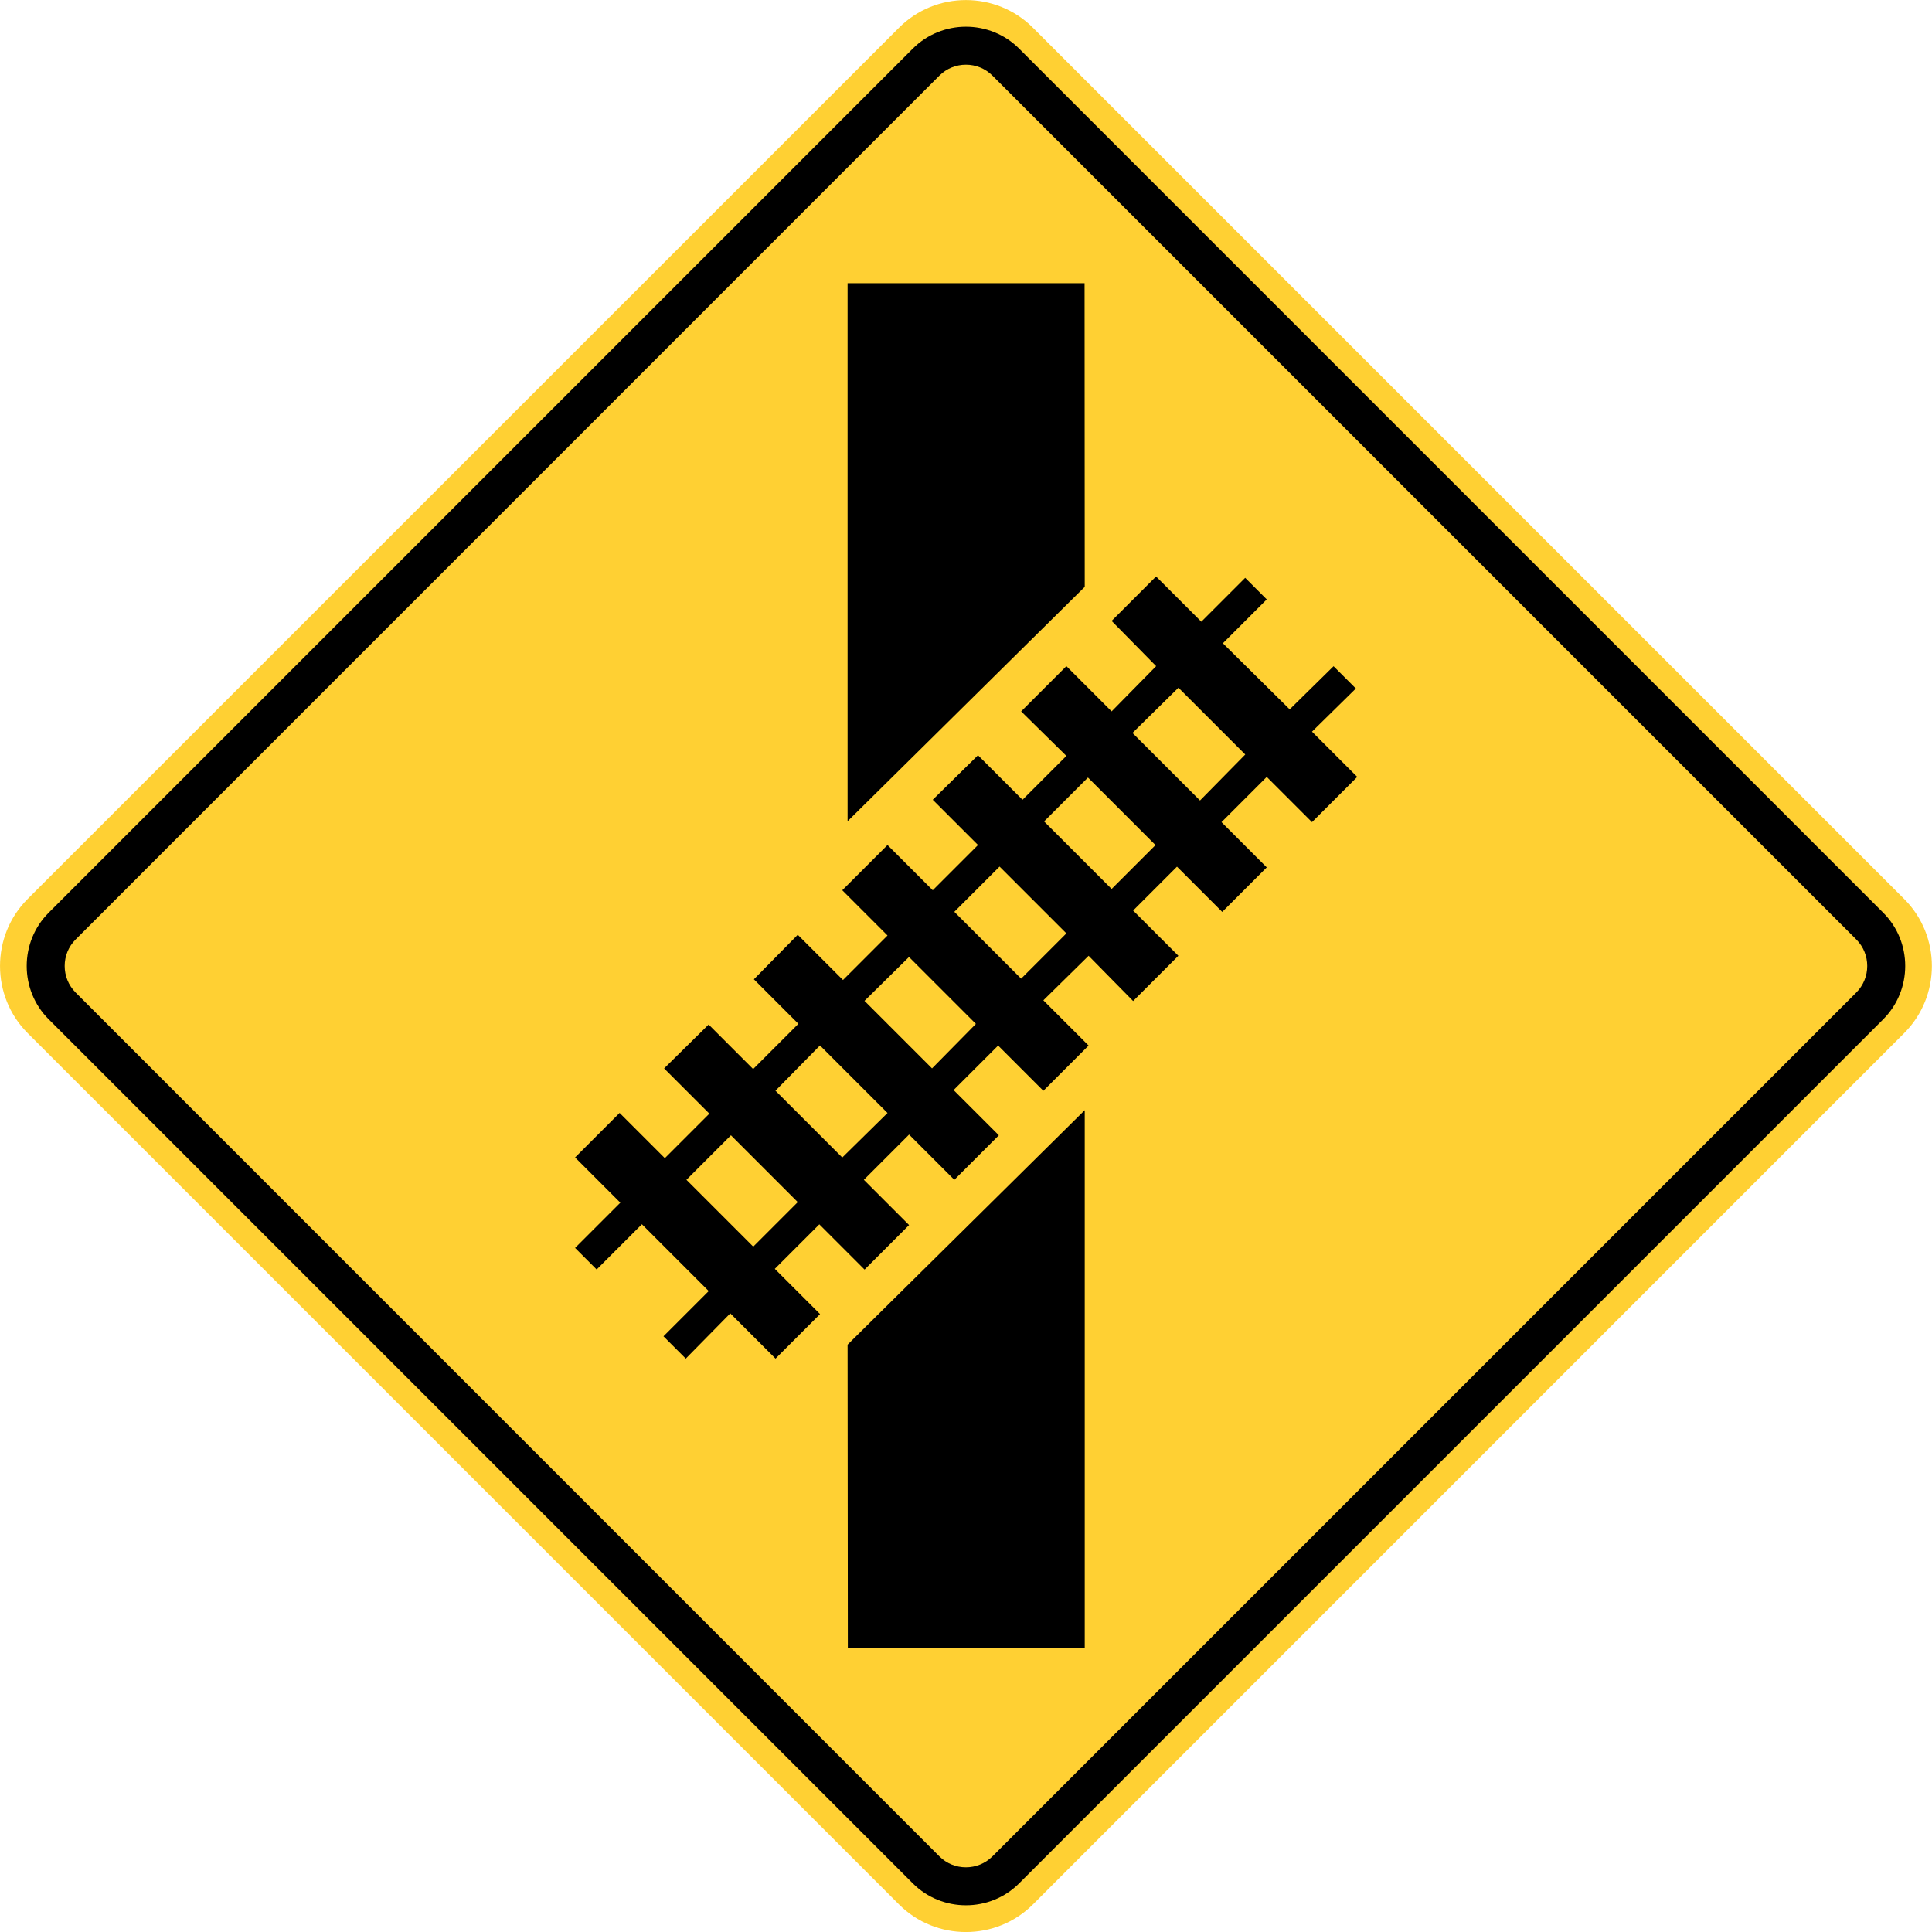 <?xml version="1.0" encoding="utf-8"?>
<!-- Generated by IcoMoon.io -->
<!DOCTYPE svg PUBLIC "-//W3C//DTD SVG 1.1//EN" "http://www.w3.org/Graphics/SVG/1.1/DTD/svg11.dtd">
<svg version="1.1" xmlns="http://www.w3.org/2000/svg" xmlns:xlink="http://www.w3.org/1999/xlink" width="24" height="24" viewBox="0 0 24 24">
<path fill="#ffd033" d="M0.343 11.168l10.824-10.823c0.457-0.459 1.207-0.459 1.665 0l10.823 10.823c0.458 0.458 0.458 1.207 0 1.665l-10.823 10.824c-0.458 0.458-1.208 0.458-1.665 0l-10.824-10.824c-0.457-0.458-0.457-1.208 0-1.665z"></path>
<path fill="#000" d="M0.604 11.339l10.735-10.735c0.363-0.363 0.958-0.363 1.321 0l10.735 10.735c0.363 0.363 0.363 0.958 0 1.322l-10.735 10.735c-0.363 0.363-0.958 0.363-1.321 0l-10.735-10.735c-0.363-0.363-0.363-0.959 0-1.322z"></path>
<path fill="#ffd033" d="M0.94 11.67l10.729-10.73c0.182-0.182 0.479-0.182 0.66 0l10.73 10.73c0.182 0.181 0.182 0.478 0 0.66l-10.73 10.73c-0.182 0.182-0.479 0.182-0.66 0l-10.729-10.73c-0.182-0.182-0.182-0.479 0-0.66z"></path>
<path fill="#000" d="M10.529 16.704l0.003 3.771h2.943v-6.684l-2.946 2.913z"></path>
<path fill="#000" d="M14.362 7.16l-0.553 0.553 0.553 0.562-0.553 0.562-0.562-0.562-0.562 0.562 0.562 0.553-0.545 0.545-0.553-0.553-0.562 0.553 0.562 0.562-0.562 0.562-0.562-0.562-0.562 0.562 0.562 0.562-0.553 0.553-0.562-0.562-0.545 0.553 0.553 0.553-0.562 0.562-0.553-0.553-0.553 0.545 0.562 0.562-0.553 0.553-0.562-0.562-0.553 0.553 0.562 0.562-0.562 0.562 0.268 0.268 0.562-0.562 0.83 0.83-0.562 0.562 0.277 0.277 0.553-0.562 0.562 0.562 0.553-0.553-0.562-0.562 0.553-0.553 0.562 0.562 0.553-0.553-0.562-0.562 0.562-0.562 0.562 0.562 0.553-0.553-0.562-0.562 0.553-0.553 0.562 0.562 0.562-0.562-0.562-0.562 0.562-0.553 0.553 0.562 0.562-0.562-0.562-0.562 0.545-0.545 0.562 0.562 0.553-0.553-0.562-0.562 0.562-0.562 0.562 0.562 0.562-0.562-0.562-0.562 0.545-0.536-0.277-0.277-0.545 0.536-0.83-0.821 0.545-0.545-0.268-0.268-0.545 0.545-0.562-0.562zM14.639 8.543l0.83 0.83-0.562 0.571-0.839-0.839 0.571-0.562zM13.515 9.659l0.839 0.839-0.545 0.545-0.839-0.839 0.545-0.545zM12.417 10.765l0.83 0.83-0.562 0.562-0.83-0.83 0.562-0.562zM11.293 11.889l0.83 0.83-0.545 0.553-0.839-0.839 0.553-0.545zM10.186 12.987l0.839 0.839-0.562 0.553-0.83-0.83 0.553-0.562zM9.080 14.103l0.83 0.83-0.553 0.553-0.83-0.83 0.553-0.553z"></path>
<path fill="#000" d="M13.475 7.289l-0.002-3.771h-2.944v6.684l2.946-2.912z"></path>
</svg>
